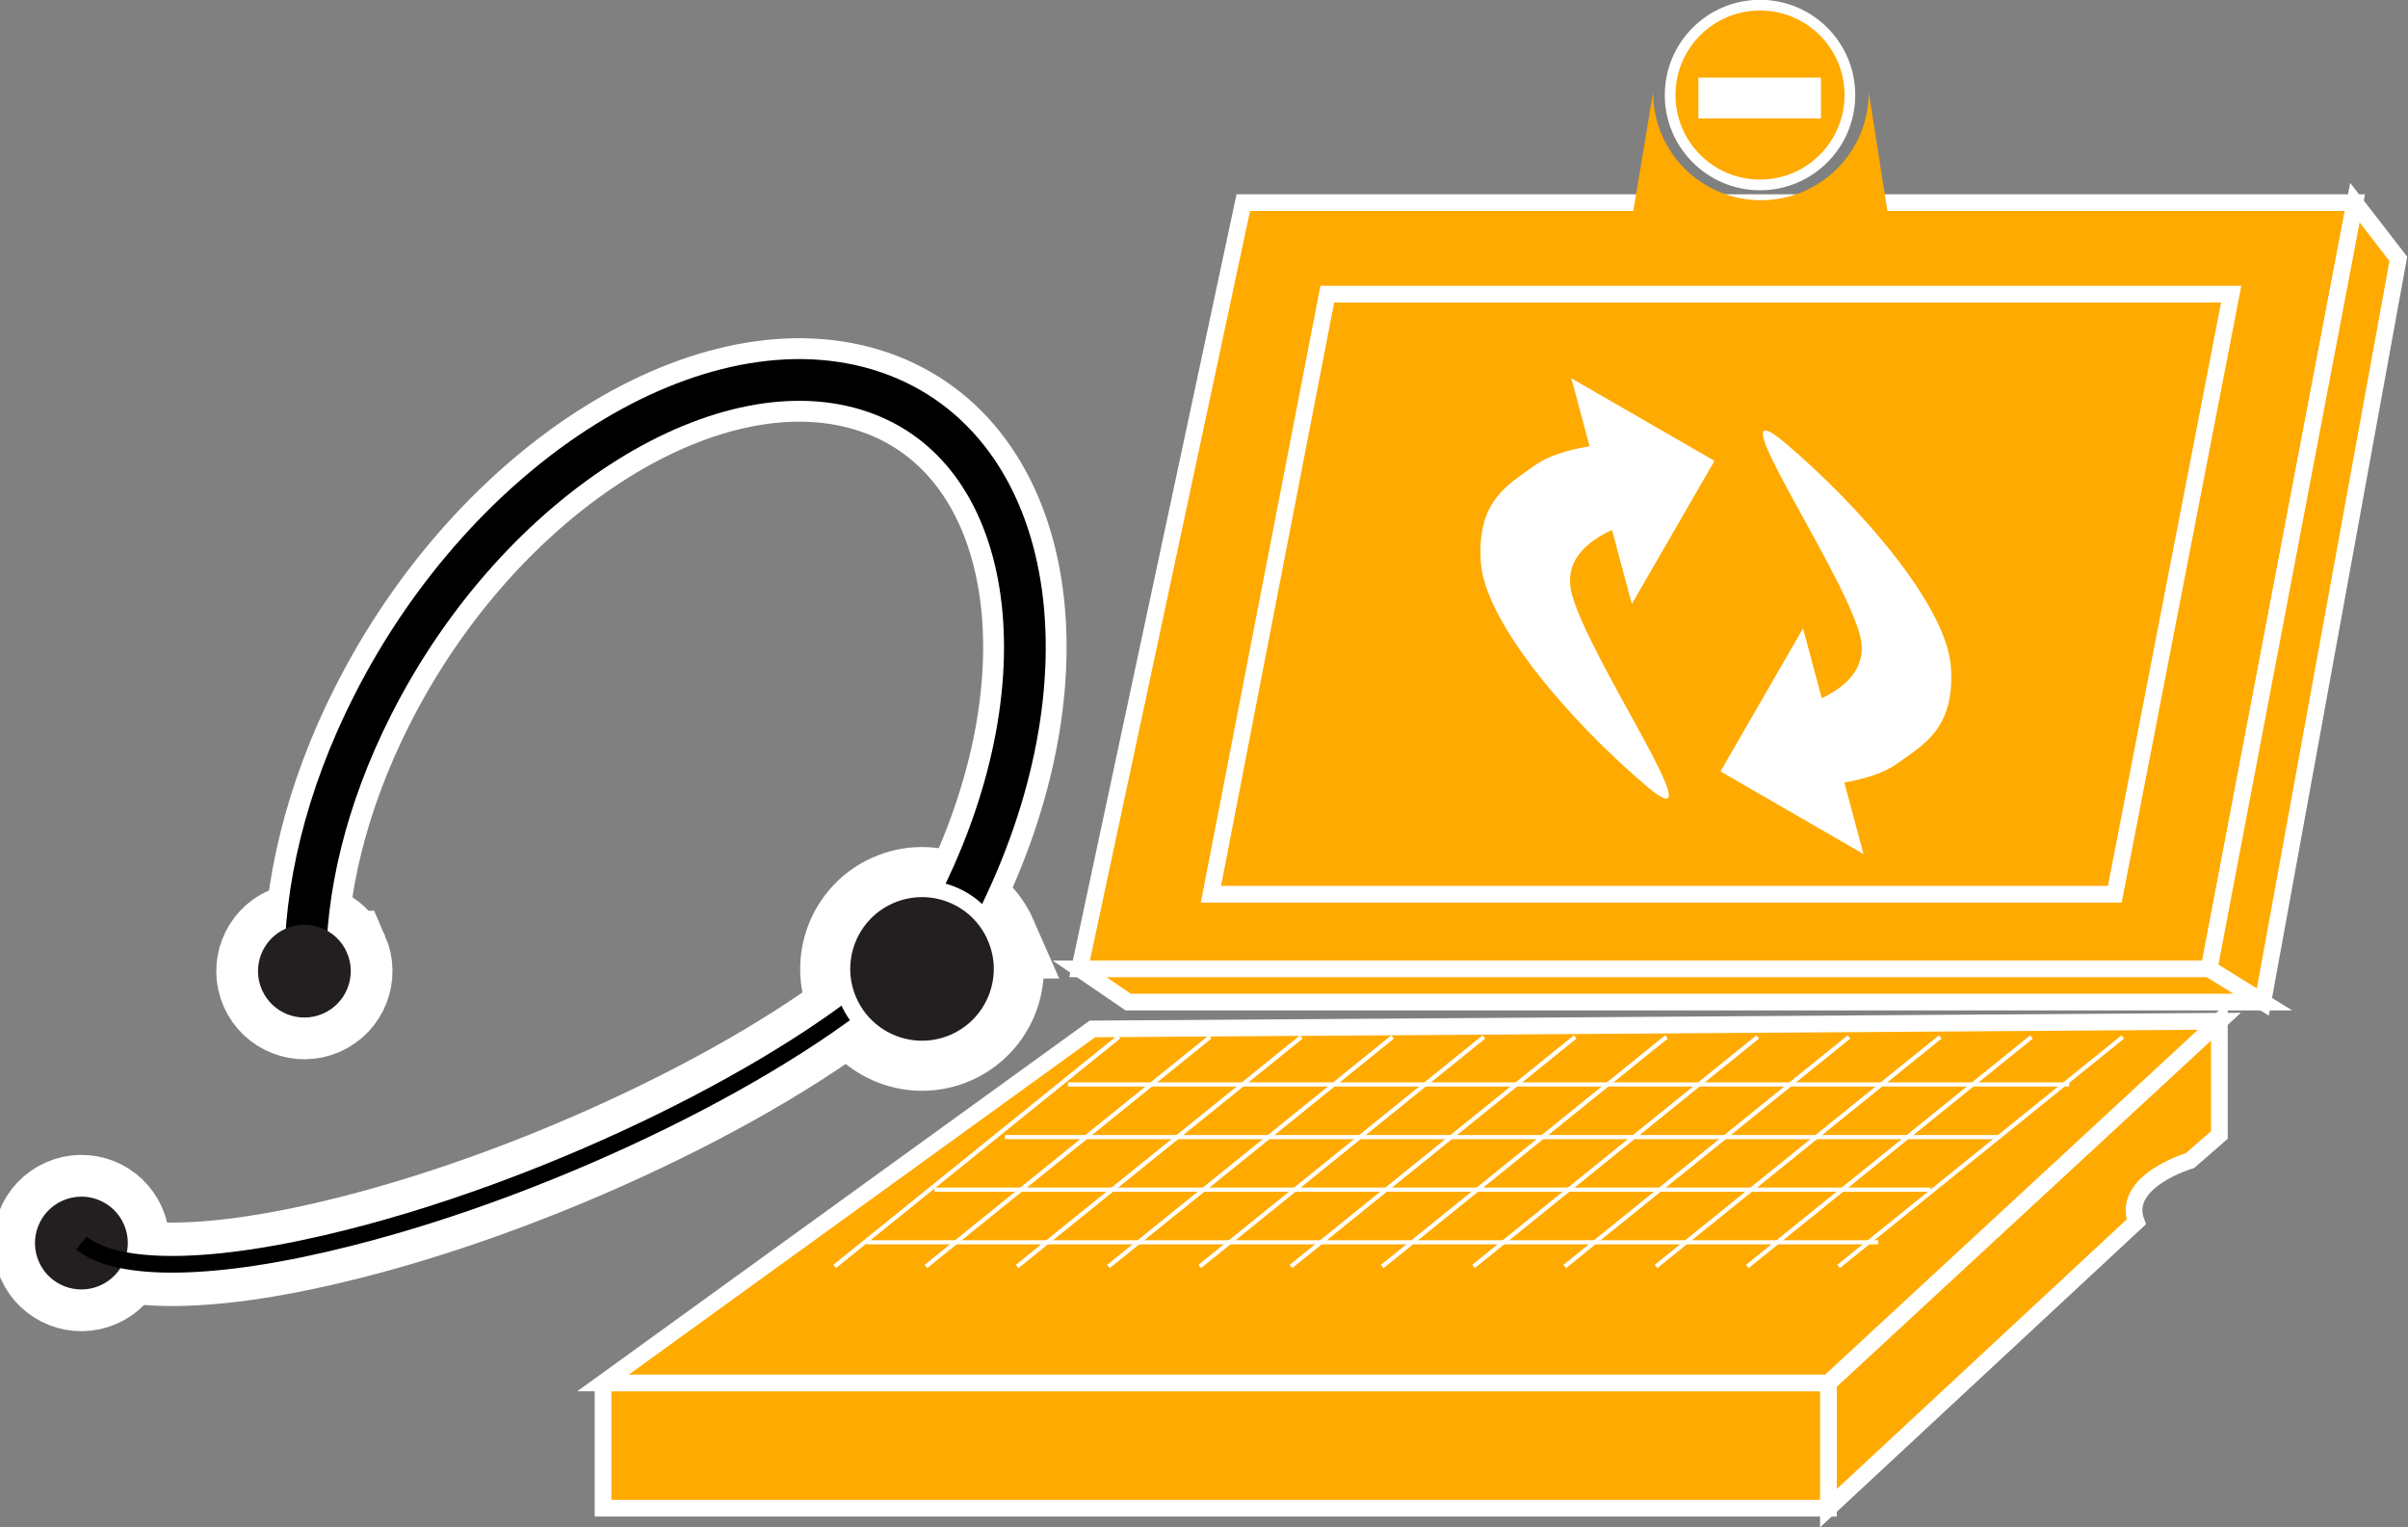 <?xml version="1.0" encoding="UTF-8" standalone="no"?>
<svg
   xmlns:dc="http://purl.org/dc/elements/1.1/"
   xmlns:cc="http://creativecommons.org/ns#"
   xmlns:rdf="http://www.w3.org/1999/02/22-rdf-syntax-ns#"
   xmlns:svg="http://www.w3.org/2000/svg"
   xmlns="http://www.w3.org/2000/svg"
   viewBox="0 0 76.933 48.787"
   height="48.787"
   width="76.933"
   xml:space="preserve"
   id="svg2"
   version="1.1"><rect x="0" y="0" width="76.933" height="48.787" fill="#808080" stroke="none"/><defs
     id="defs6" /><g
     transform="matrix(1.333,0,0,-1.333,0,48.787)"
     id="g10"><g
       transform="scale(0.1)"
       id="g12"><path
         id="path14"
         style="fill:#FFAA00;fill-opacity:1;fill-rule:nonzero;stroke:none"
         d="m 529.473,133.828 34.941,183.606 H 297.988 L 258.754,133.828 h 270.719" /><path
         id="path16"
         style="fill:none;stroke:#ffffff;stroke-width:4;stroke-linecap:butt;stroke-linejoin:miter;stroke-miterlimit:4;stroke-dasharray:none;stroke-opacity:1"
         d="m 529.473,133.828 34.941,183.606 H 297.988 L 258.754,133.828 Z" /><path
         id="path18"
         style="fill:#FFAA00;fill-opacity:1;fill-rule:nonzero;stroke:none"
         d="m 564.414,317.434 10.41,-13.477 -32.48,-178.086 -12.871,7.957 34.941,183.606" /><path
         id="path20"
         style="fill:none;stroke:#ffffff;stroke-width:4;stroke-linecap:butt;stroke-linejoin:miter;stroke-miterlimit:4;stroke-dasharray:none;stroke-opacity:1"
         d="m 564.414,317.434 10.41,-13.477 -32.48,-178.086 -12.871,7.957 z" /><path
         id="path22"
         style="fill:#FFAA00;fill-opacity:1;fill-rule:nonzero;stroke:none"
         d="m 258.754,133.828 11.641,-7.957 h 271.949 l -12.871,7.957 H 258.754" /><path
         id="path24"
         style="fill:none;stroke:#ffffff;stroke-width:4;stroke-linecap:butt;stroke-linejoin:miter;stroke-miterlimit:4;stroke-dasharray:none;stroke-opacity:1"
         d="m 258.754,133.828 11.641,-7.957 h 271.949 l -12.871,7.957 z" /><path
         id="path26"
         style="fill:#FFAA00;fill-opacity:1;fill-rule:nonzero;stroke:none"
         d="M 531.934,121.27 V 94.023 l -7.051,-6.133 c 0,0 -16.543,-4.891 -12.871,-14.688 L 438.223,4.59 V 34.609 l 93.711,86.661" /><path
         id="path28"
         style="fill:none;stroke:#ffffff;stroke-width:4;stroke-linecap:butt;stroke-linejoin:miter;stroke-miterlimit:4;stroke-dasharray:none;stroke-opacity:1"
         d="M 531.934,121.27 V 94.023 l -7.051,-6.133 c 0,0 -16.543,-4.891 -12.871,-14.688 L 438.223,4.59 V 34.609 Z" /><path
         id="path30"
         style="fill:#FFAA00;fill-opacity:1;fill-rule:nonzero;stroke:none"
         d="m 144.535,4.59 h 293.688 v 30.02 H 144.535 Z" /><path
         id="path32"
         style="fill:none;stroke:#ffffff;stroke-width:4;stroke-linecap:butt;stroke-linejoin:miter;stroke-miterlimit:4;stroke-dasharray:none;stroke-opacity:1"
         d="M 144.535,34.609 V 4.59 H 438.223 V 34.609 H 144.535" /><path
         id="path34"
         style="fill:#FFAA00;fill-opacity:1;fill-rule:nonzero;stroke:none"
         d="M 261.82,119.434 531.934,121.27 438.223,34.609 H 144.535 L 261.82,119.434" /><path
         id="path36"
         style="fill:none;stroke:#ffffff;stroke-width:4;stroke-linecap:butt;stroke-linejoin:miter;stroke-miterlimit:4;stroke-dasharray:none;stroke-opacity:1"
         d="M 261.82,119.434 531.934,121.27 438.223,34.609 H 144.535 Z" /><path
         id="path38"
         style="fill:#FFAA00;fill-opacity:1;fill-rule:nonzero;stroke:none"
         d="m 506.875,151.719 27.891,143.789 H 318.125 L 290.234,151.719 h 216.641" /><path
         id="path40"
         style="fill:none;stroke:#ffffff;stroke-width:4;stroke-linecap:butt;stroke-linejoin:miter;stroke-miterlimit:4;stroke-dasharray:none;stroke-opacity:1"
         d="m 506.875,151.719 27.891,143.789 H 318.125 L 290.234,151.719 Z" /><path
         id="path42"
         style="fill:none;stroke:#ffffff;stroke-width:1;stroke-linecap:butt;stroke-linejoin:round;stroke-miterlimit:4;stroke-dasharray:none;stroke-opacity:1"
         d="M 268.168,117.52 200.043,62.512" /><path
         id="path44"
         style="fill:none;stroke:#ffffff;stroke-width:1;stroke-linecap:butt;stroke-linejoin:round;stroke-miterlimit:4;stroke-dasharray:none;stroke-opacity:1"
         d="M 290.039,117.52 221.918,62.512" /><path
         id="path46"
         style="fill:none;stroke:#ffffff;stroke-width:1;stroke-linecap:butt;stroke-linejoin:round;stroke-miterlimit:4;stroke-dasharray:none;stroke-opacity:1"
         d="M 311.914,117.52 243.793,62.512" /><path
         id="path48"
         style="fill:none;stroke:#ffffff;stroke-width:1;stroke-linecap:butt;stroke-linejoin:round;stroke-miterlimit:4;stroke-dasharray:none;stroke-opacity:1"
         d="M 333.789,117.52 265.668,62.512" /><path
         id="path50"
         style="fill:none;stroke:#ffffff;stroke-width:1;stroke-linecap:butt;stroke-linejoin:round;stroke-miterlimit:4;stroke-dasharray:none;stroke-opacity:1"
         d="M 355.664,117.52 287.539,62.512" /><path
         id="path52"
         style="fill:none;stroke:#ffffff;stroke-width:1;stroke-linecap:butt;stroke-linejoin:round;stroke-miterlimit:4;stroke-dasharray:none;stroke-opacity:1"
         d="M 377.539,117.52 309.414,62.512" /><path
         id="path54"
         style="fill:none;stroke:#ffffff;stroke-width:1;stroke-linecap:butt;stroke-linejoin:round;stroke-miterlimit:4;stroke-dasharray:none;stroke-opacity:1"
         d="M 399.414,117.52 331.289,62.512" /><path
         id="path56"
         style="fill:none;stroke:#ffffff;stroke-width:1;stroke-linecap:butt;stroke-linejoin:round;stroke-miterlimit:4;stroke-dasharray:none;stroke-opacity:1"
         d="M 421.289,117.52 353.164,62.512" /><path
         id="path58"
         style="fill:none;stroke:#ffffff;stroke-width:1;stroke-linecap:butt;stroke-linejoin:round;stroke-miterlimit:4;stroke-dasharray:none;stroke-opacity:1"
         d="M 443.164,117.52 375.039,62.512" /><path
         id="path60"
         style="fill:none;stroke:#ffffff;stroke-width:1;stroke-linecap:butt;stroke-linejoin:round;stroke-miterlimit:4;stroke-dasharray:none;stroke-opacity:1"
         d="M 465.039,117.52 396.914,62.512" /><path
         id="path62"
         style="fill:none;stroke:#ffffff;stroke-width:1;stroke-linecap:butt;stroke-linejoin:round;stroke-miterlimit:4;stroke-dasharray:none;stroke-opacity:1"
         d="M 486.914,117.52 418.789,62.512" /><path
         id="path64"
         style="fill:none;stroke:#ffffff;stroke-width:1;stroke-linecap:butt;stroke-linejoin:round;stroke-miterlimit:4;stroke-dasharray:none;stroke-opacity:1"
         d="M 508.789,117.52 440.664,62.512" /><path
         id="path66"
         style="fill:none;stroke:#ffffff;stroke-width:1;stroke-linecap:butt;stroke-linejoin:round;stroke-miterlimit:4;stroke-dasharray:none;stroke-opacity:1"
         d="M 207.66,68.312 H 450.176" /><path
         id="path68"
         style="fill:none;stroke:#ffffff;stroke-width:1;stroke-linecap:butt;stroke-linejoin:round;stroke-miterlimit:4;stroke-dasharray:none;stroke-opacity:1"
         d="M 223.969,80.918 H 462.734" /><path
         id="path70"
         style="fill:none;stroke:#ffffff;stroke-width:1;stroke-linecap:butt;stroke-linejoin:round;stroke-miterlimit:4;stroke-dasharray:none;stroke-opacity:1"
         d="m 240.883,93.516 h 238.14" /><path
         id="path72"
         style="fill:none;stroke:#ffffff;stroke-width:1;stroke-linecap:butt;stroke-linejoin:round;stroke-miterlimit:4;stroke-dasharray:none;stroke-opacity:1"
         d="M 255.941,106.133 H 495.957" /><path
         id="path74"
         style="fill:#ffffff;fill-opacity:1;fill-rule:nonzero;stroke:none"
         d="m 427.949,259.777 c 17.735,-15.019 38.711,-38.964 39.649,-53.711 0.957,-14.746 -6.621,-18.515 -13.008,-23.125 -6.406,-4.601 -19.043,-5.234 -19.043,-5.234 l -13.906,16.797 c 0,0 28.593,3.125 24.101,19.473 -4.512,16.328 -35.508,60.82 -17.793,45.8" /><path
         id="path76"
         style="fill:#ffffff;fill-opacity:1;fill-rule:nonzero;stroke:none"
         d="m 432.148,215.422 14.493,-54.082 -34.278,19.805 z" /><path
         id="path78"
         style="fill:#ffffff;fill-opacity:1;fill-rule:nonzero;stroke:none"
         d="m 394.551,177.688 c -17.715,15.019 -38.692,38.953 -39.649,53.71 -0.937,14.735 6.621,18.516 13.028,23.114 6.386,4.601 19.023,5.234 19.023,5.234 l 13.926,-16.797 c 0,0 -28.594,-3.125 -24.102,-19.461 4.512,-16.34 35.489,-60.82 17.774,-45.8" /><path
         id="path80"
         style="fill:#ffffff;fill-opacity:1;fill-rule:nonzero;stroke:none"
         d="m 391.113,221.27 -14.492,54.074 34.297,-19.785 z" /><path
         id="path82"
         style="fill:#FFAA00;fill-opacity:1;fill-rule:nonzero;stroke:none"
         d="m 421.836,321.68 c 11.894,0 21.543,9.648 21.543,21.543 0,11.894 -9.649,21.535 -21.543,21.535 -11.895,0 -21.543,-9.641 -21.543,-21.535 0,-11.895 9.648,-21.543 21.543,-21.543" /><path
         id="path84"
         style="fill:none;stroke:#ffffff;stroke-width:2.56;stroke-linecap:butt;stroke-linejoin:miter;stroke-miterlimit:4;stroke-dasharray:none;stroke-opacity:1"
         d="m 421.836,321.68 c 11.894,0 21.543,9.648 21.543,21.543 0,11.894 -9.649,21.535 -21.543,21.535 -11.895,0 -21.543,-9.641 -21.543,-21.535 0,-11.895 9.648,-21.543 21.543,-21.543 z" /><path
         id="path86"
         style="fill:#FFAA00;fill-opacity:1;fill-rule:nonzero;stroke:none"
         d="m 390.637,310.527 5.574,33.34 c 0,-14.277 11.562,-25.847 25.84,-25.847 14.277,0 25.847,11.57 25.847,25.847 l 5.254,-33.379 -62.515,0.039" /><path
         id="path88"
         style="fill:#ffffff;fill-opacity:1;fill-rule:nonzero;stroke:none"
         d="m 436.445,337.609 v 9.786 H 407.07 v -9.786 h 29.375" /><path
         id="path90"
         style="fill:#231f20;fill-opacity:1;fill-rule:nonzero;stroke:none"
         d="m 29.695,72.598 c 2.473,-5.625 -0.082,-12.176 -5.726,-14.649 -5.613,-2.469 -12.188,0.078 -14.652,5.703 -2.465,5.625 0.102,12.188 5.723,14.649 5.641,2.481 12.191,-0.078 14.656,-5.703" /><path
         id="path92"
         style="fill:none;stroke:#ffffff;stroke-width:20;stroke-linecap:butt;stroke-linejoin:miter;stroke-miterlimit:4;stroke-dasharray:none;stroke-opacity:1"
         d="m 29.695,72.598 c 2.473,-5.625 -0.082,-12.176 -5.726,-14.649 -5.613,-2.469 -12.188,0.078 -14.652,5.703 -2.465,5.625 0.102,12.188 5.723,14.649 5.641,2.481 12.191,-0.078 14.656,-5.703 z" /><path
         id="path94"
         style="fill:none;stroke:#ffffff;stroke-width:20;stroke-linecap:butt;stroke-linejoin:round;stroke-miterlimit:4;stroke-dasharray:none;stroke-opacity:1"
         d="M 216.016,134.082 C 189.656,109.727 133.746,82.031 83.801,69.414 50.875,61.074 27.965,61.191 19.52,68.137" /><path
         id="path96"
         style="fill:none;stroke:#ffffff;stroke-width:20;stroke-linecap:butt;stroke-linejoin:round;stroke-miterlimit:4;stroke-dasharray:none;stroke-opacity:1"
         d="m 73.184,133.262 c -0.301,19.433 4.91,41.582 16.09,63.664 27.707,54.785 81.571,88.418 120.297,75.117 38.731,-13.293 47.676,-68.469 19.961,-123.242 -2.621,-5.207 -5.484,-10.207 -8.551,-14.992" /><path
         id="path98"
         style="fill:#231f20;fill-opacity:1;fill-rule:nonzero;stroke:none"
         d="m 238.563,141.523 c 4.269,-9.714 -0.161,-21.023 -9.872,-25.293 -9.703,-4.246 -21.023,0.157 -25.289,9.875 -4.261,9.715 0.168,21.043 9.868,25.293 9.714,4.266 21.035,-0.156 25.293,-9.875" /><path
         id="path100"
         style="fill:none;stroke:#ffffff;stroke-width:20;stroke-linecap:butt;stroke-linejoin:miter;stroke-miterlimit:4;stroke-dasharray:none;stroke-opacity:1"
         d="m 238.563,141.523 c 4.269,-9.714 -0.161,-21.023 -9.872,-25.293 -9.703,-4.246 -21.023,0.157 -25.289,9.875 -4.261,9.715 0.168,21.043 9.868,25.293 9.714,4.266 21.035,-0.156 25.293,-9.875 z" /><path
         id="path102"
         style="fill:#231f20;fill-opacity:1;fill-rule:nonzero;stroke:none"
         d="m 83.141,137.754 c 2.461,-5.625 -0.109,-12.188 -5.723,-14.649 -5.625,-2.468 -12.18,0.098 -14.645,5.715 -2.465,5.614 0.086,12.176 5.711,14.649 5.617,2.461 12.191,-0.098 14.656,-5.715" /><path
         id="path104"
         style="fill:none;stroke:#ffffff;stroke-width:20;stroke-linecap:butt;stroke-linejoin:miter;stroke-miterlimit:4;stroke-dasharray:none;stroke-opacity:1"
         d="m 83.141,137.754 c 2.461,-5.625 -0.109,-12.188 -5.723,-14.649 -5.625,-2.468 -12.18,0.098 -14.645,5.715 -2.465,5.614 0.086,12.176 5.711,14.649 5.617,2.461 12.191,-0.098 14.656,-5.715 z" /><path
         id="path106"
         style="fill:#231f20;fill-opacity:1;fill-rule:nonzero;stroke:none"
         d="m 29.695,72.598 c 2.473,-5.625 -0.082,-12.176 -5.726,-14.649 -5.613,-2.469 -12.188,0.078 -14.652,5.703 -2.465,5.625 0.102,12.188 5.723,14.649 5.641,2.481 12.191,-0.078 14.656,-5.703" /><path
         id="path108"
         style="fill:none;stroke:#000000;stroke-width:4;stroke-linecap:butt;stroke-linejoin:round;stroke-miterlimit:4;stroke-dasharray:none;stroke-opacity:1"
         d="M 216.016,134.082 C 189.656,109.727 133.746,82.031 83.801,69.414 50.875,61.074 27.965,61.191 19.52,68.137" /><path
         id="path110"
         style="fill:none;stroke:#000000;stroke-width:10;stroke-linecap:butt;stroke-linejoin:round;stroke-miterlimit:4;stroke-dasharray:none;stroke-opacity:1"
         d="m 73.184,133.262 c -0.301,19.433 4.91,41.582 16.09,63.664 27.707,54.785 81.571,88.418 120.297,75.117 38.731,-13.293 47.676,-68.469 19.961,-123.242 -2.621,-5.207 -5.484,-10.207 -8.551,-14.992" /><path
         id="path112"
         style="fill:#231f20;fill-opacity:1;fill-rule:nonzero;stroke:none"
         d="m 238.563,141.523 c 4.269,-9.714 -0.161,-21.023 -9.872,-25.293 -9.703,-4.246 -21.023,0.157 -25.289,9.875 -4.261,9.715 0.168,21.043 9.868,25.293 9.714,4.266 21.035,-0.156 25.293,-9.875" /><path
         id="path114"
         style="fill:none;stroke:#ffffff;stroke-width:4;stroke-linecap:butt;stroke-linejoin:miter;stroke-miterlimit:4;stroke-dasharray:none;stroke-opacity:1"
         d="m 238.563,141.523 c 4.269,-9.714 -0.161,-21.023 -9.872,-25.293 -9.703,-4.246 -21.023,0.157 -25.289,9.875 -4.261,9.715 0.168,21.043 9.868,25.293 9.714,4.266 21.035,-0.156 25.293,-9.875 z" /><path
         id="path116"
         style="fill:#231f20;fill-opacity:1;fill-rule:nonzero;stroke:none"
         d="m 83.141,137.754 c 2.461,-5.625 -0.109,-12.188 -5.723,-14.649 -5.625,-2.468 -12.18,0.098 -14.645,5.715 -2.465,5.614 0.086,12.176 5.711,14.649 5.617,2.461 12.191,-0.098 14.656,-5.715" /></g></g></svg>